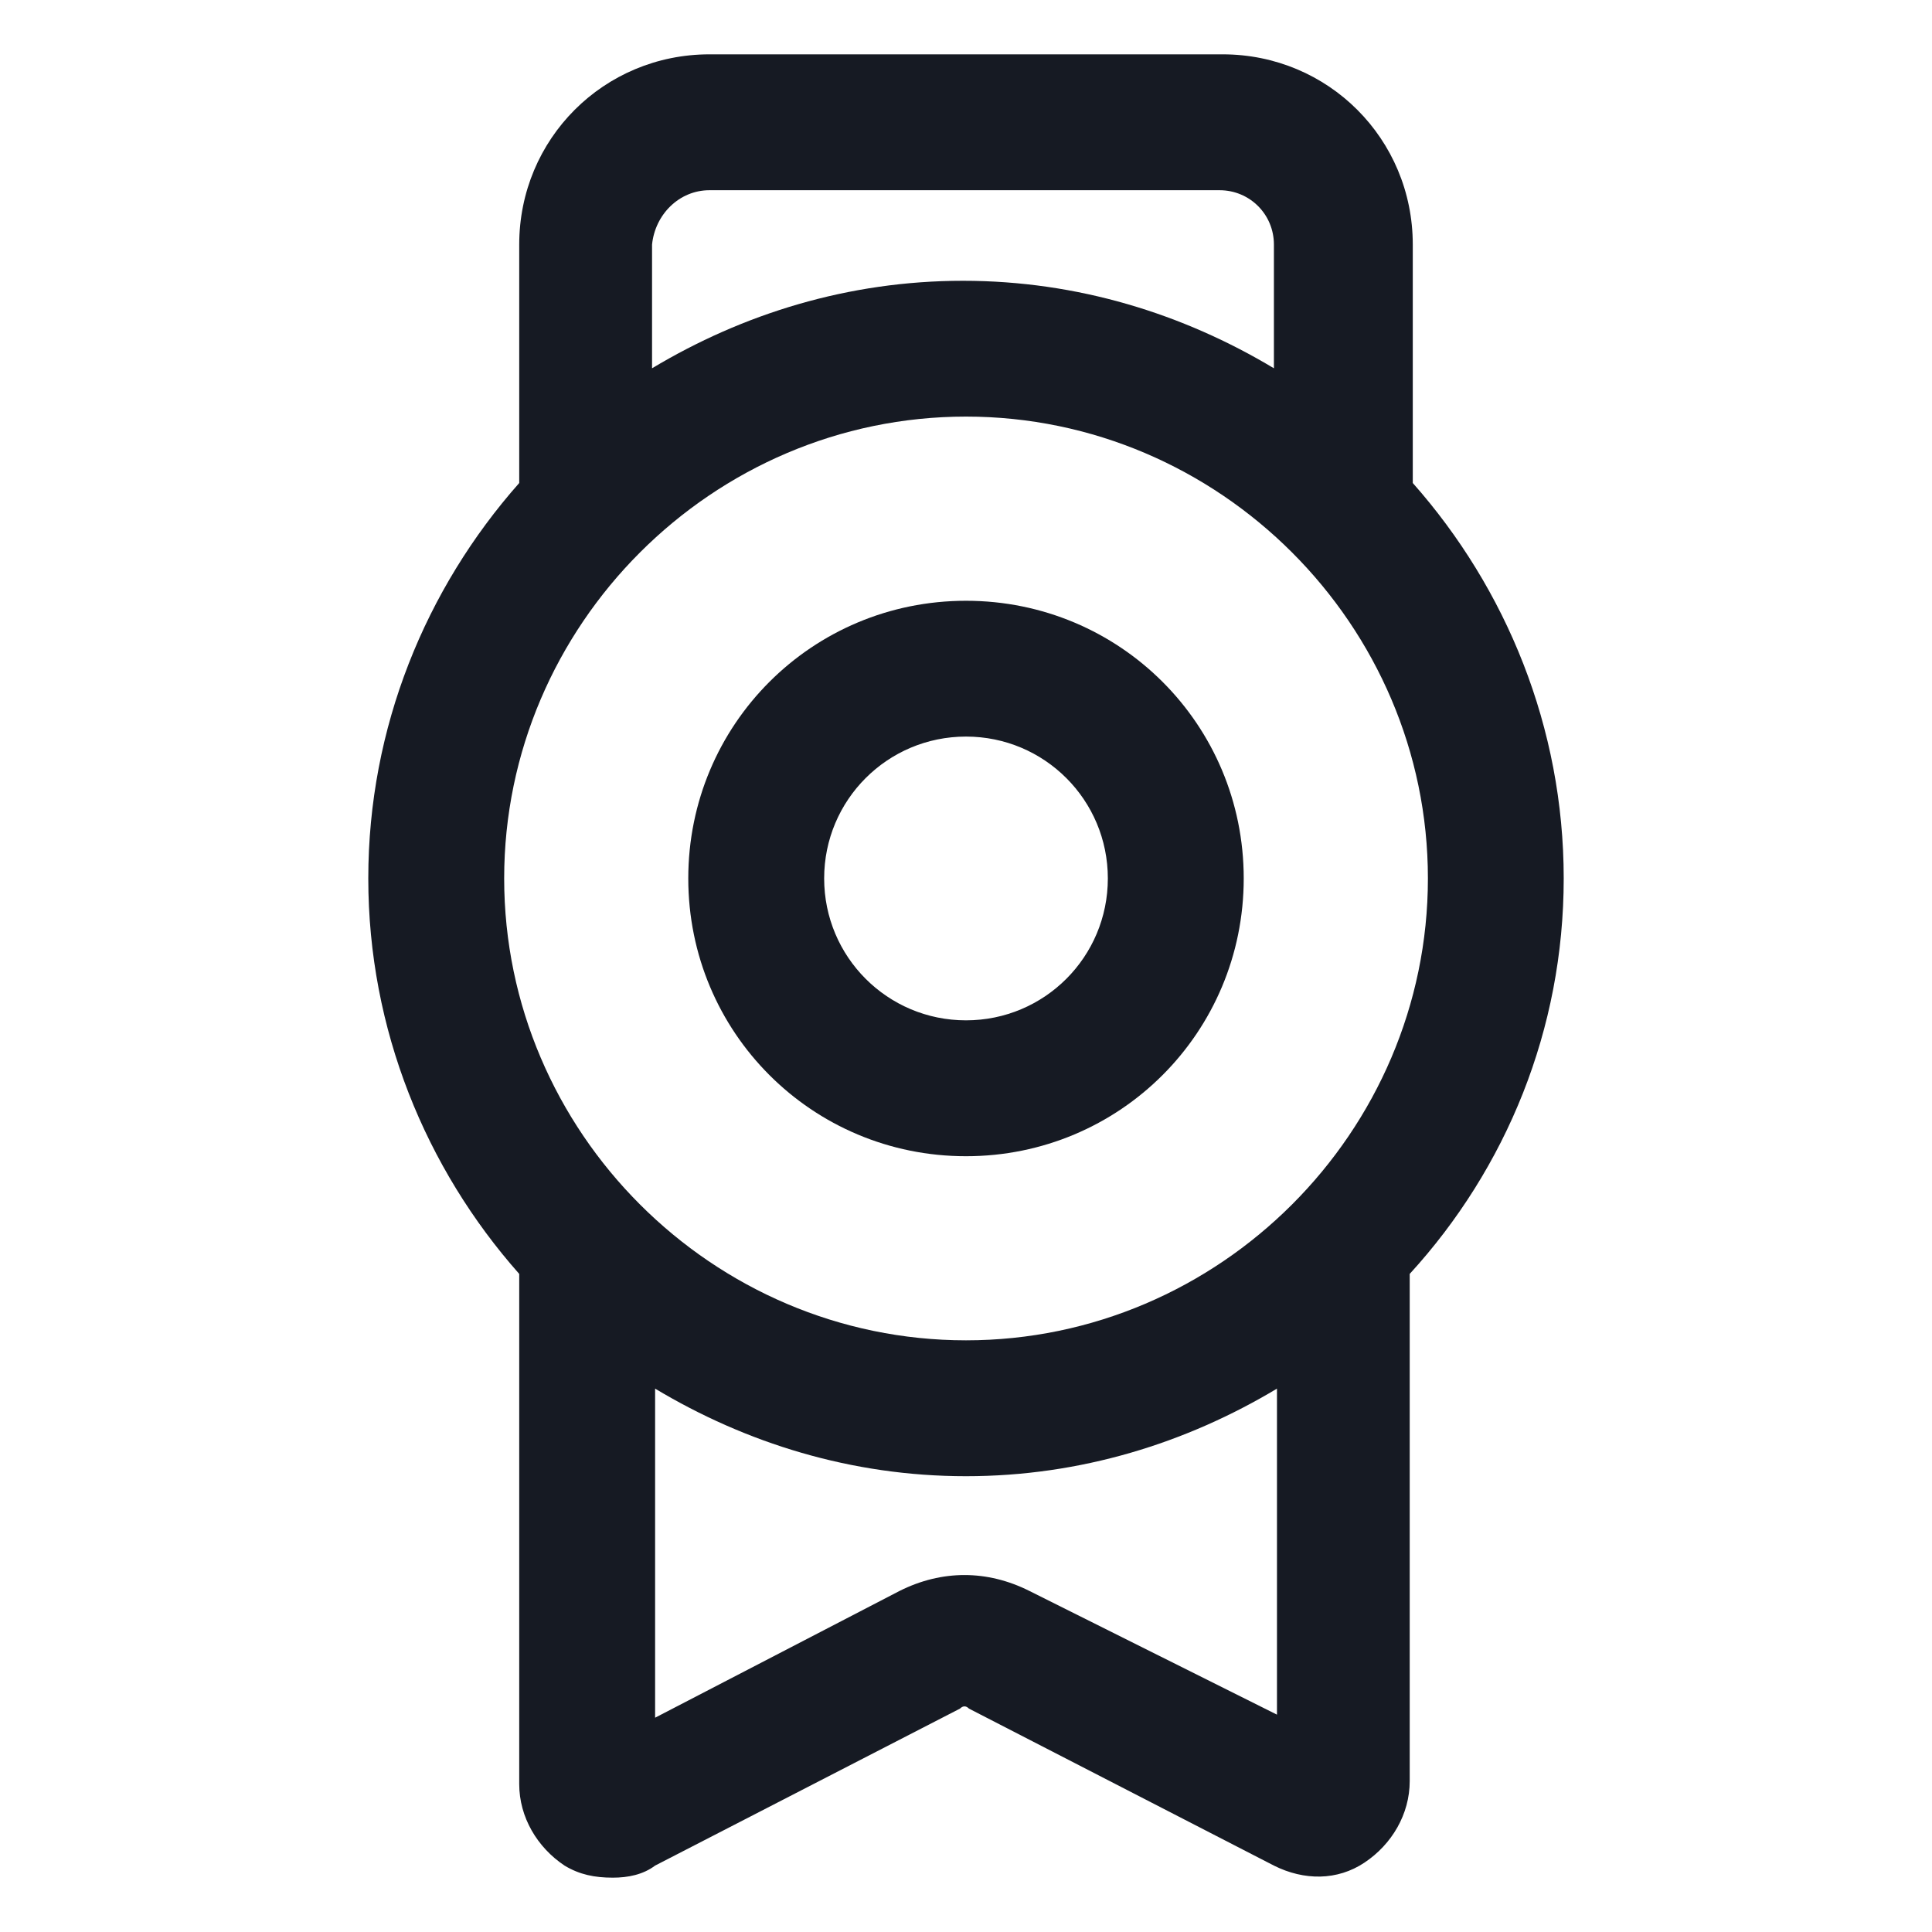 <svg width="24" height="24" viewBox="0 0 24 24" fill="none" xmlns="http://www.w3.org/2000/svg">
<path d="M19.425 10.912C19.425 9.038 18.712 7.313 17.55 6V3.038C17.55 1.725 16.5 0.675 15.188 0.675H8.813C7.5 0.675 6.45 1.725 6.45 3.038V6C5.288 7.313 4.575 9.038 4.575 10.912C4.575 12.787 5.288 14.513 6.45 15.825V22.163C6.45 22.575 6.675 22.95 7.013 23.175C7.2 23.288 7.388 23.325 7.613 23.325C7.8 23.325 7.988 23.288 8.138 23.175L11.925 21.225C11.963 21.188 12 21.188 12.037 21.225L15.825 23.175C16.2 23.363 16.613 23.363 16.95 23.138C17.288 22.913 17.512 22.538 17.512 22.125V15.825C18.712 14.513 19.425 12.787 19.425 10.912ZM8.813 2.363H15.15C15.525 2.363 15.825 2.663 15.825 3.038V4.575C14.7 3.9 13.387 3.488 11.963 3.488C10.537 3.488 9.225 3.9 8.1 4.575V3.038C8.138 2.663 8.438 2.363 8.813 2.363ZM12 5.175C15.15 5.175 17.738 7.763 17.738 10.912C17.738 14.063 15.15 16.65 12 16.65C8.85 16.65 6.263 14.063 6.263 10.912C6.263 7.763 8.85 5.175 12 5.175ZM12.787 19.763C12.262 19.5 11.7 19.5 11.175 19.763L8.138 21.338V17.25C9.263 17.925 10.575 18.338 12 18.338C13.425 18.338 14.738 17.925 15.863 17.25V21.3L12.787 19.763Z" fill="#161A23"/>
<path d="M12 14.363C13.912 14.363 15.45 12.825 15.45 10.912C15.45 9 13.912 7.463 12 7.463C10.088 7.463 8.55 9 8.55 10.912C8.55 12.825 10.088 14.363 12 14.363ZM12 9.15C12.975 9.15 13.762 9.938 13.762 10.912C13.762 11.887 12.975 12.675 12 12.675C11.025 12.675 10.238 11.887 10.238 10.912C10.238 9.938 11.025 9.15 12 9.15Z" fill="#161A23"/>
</svg>
